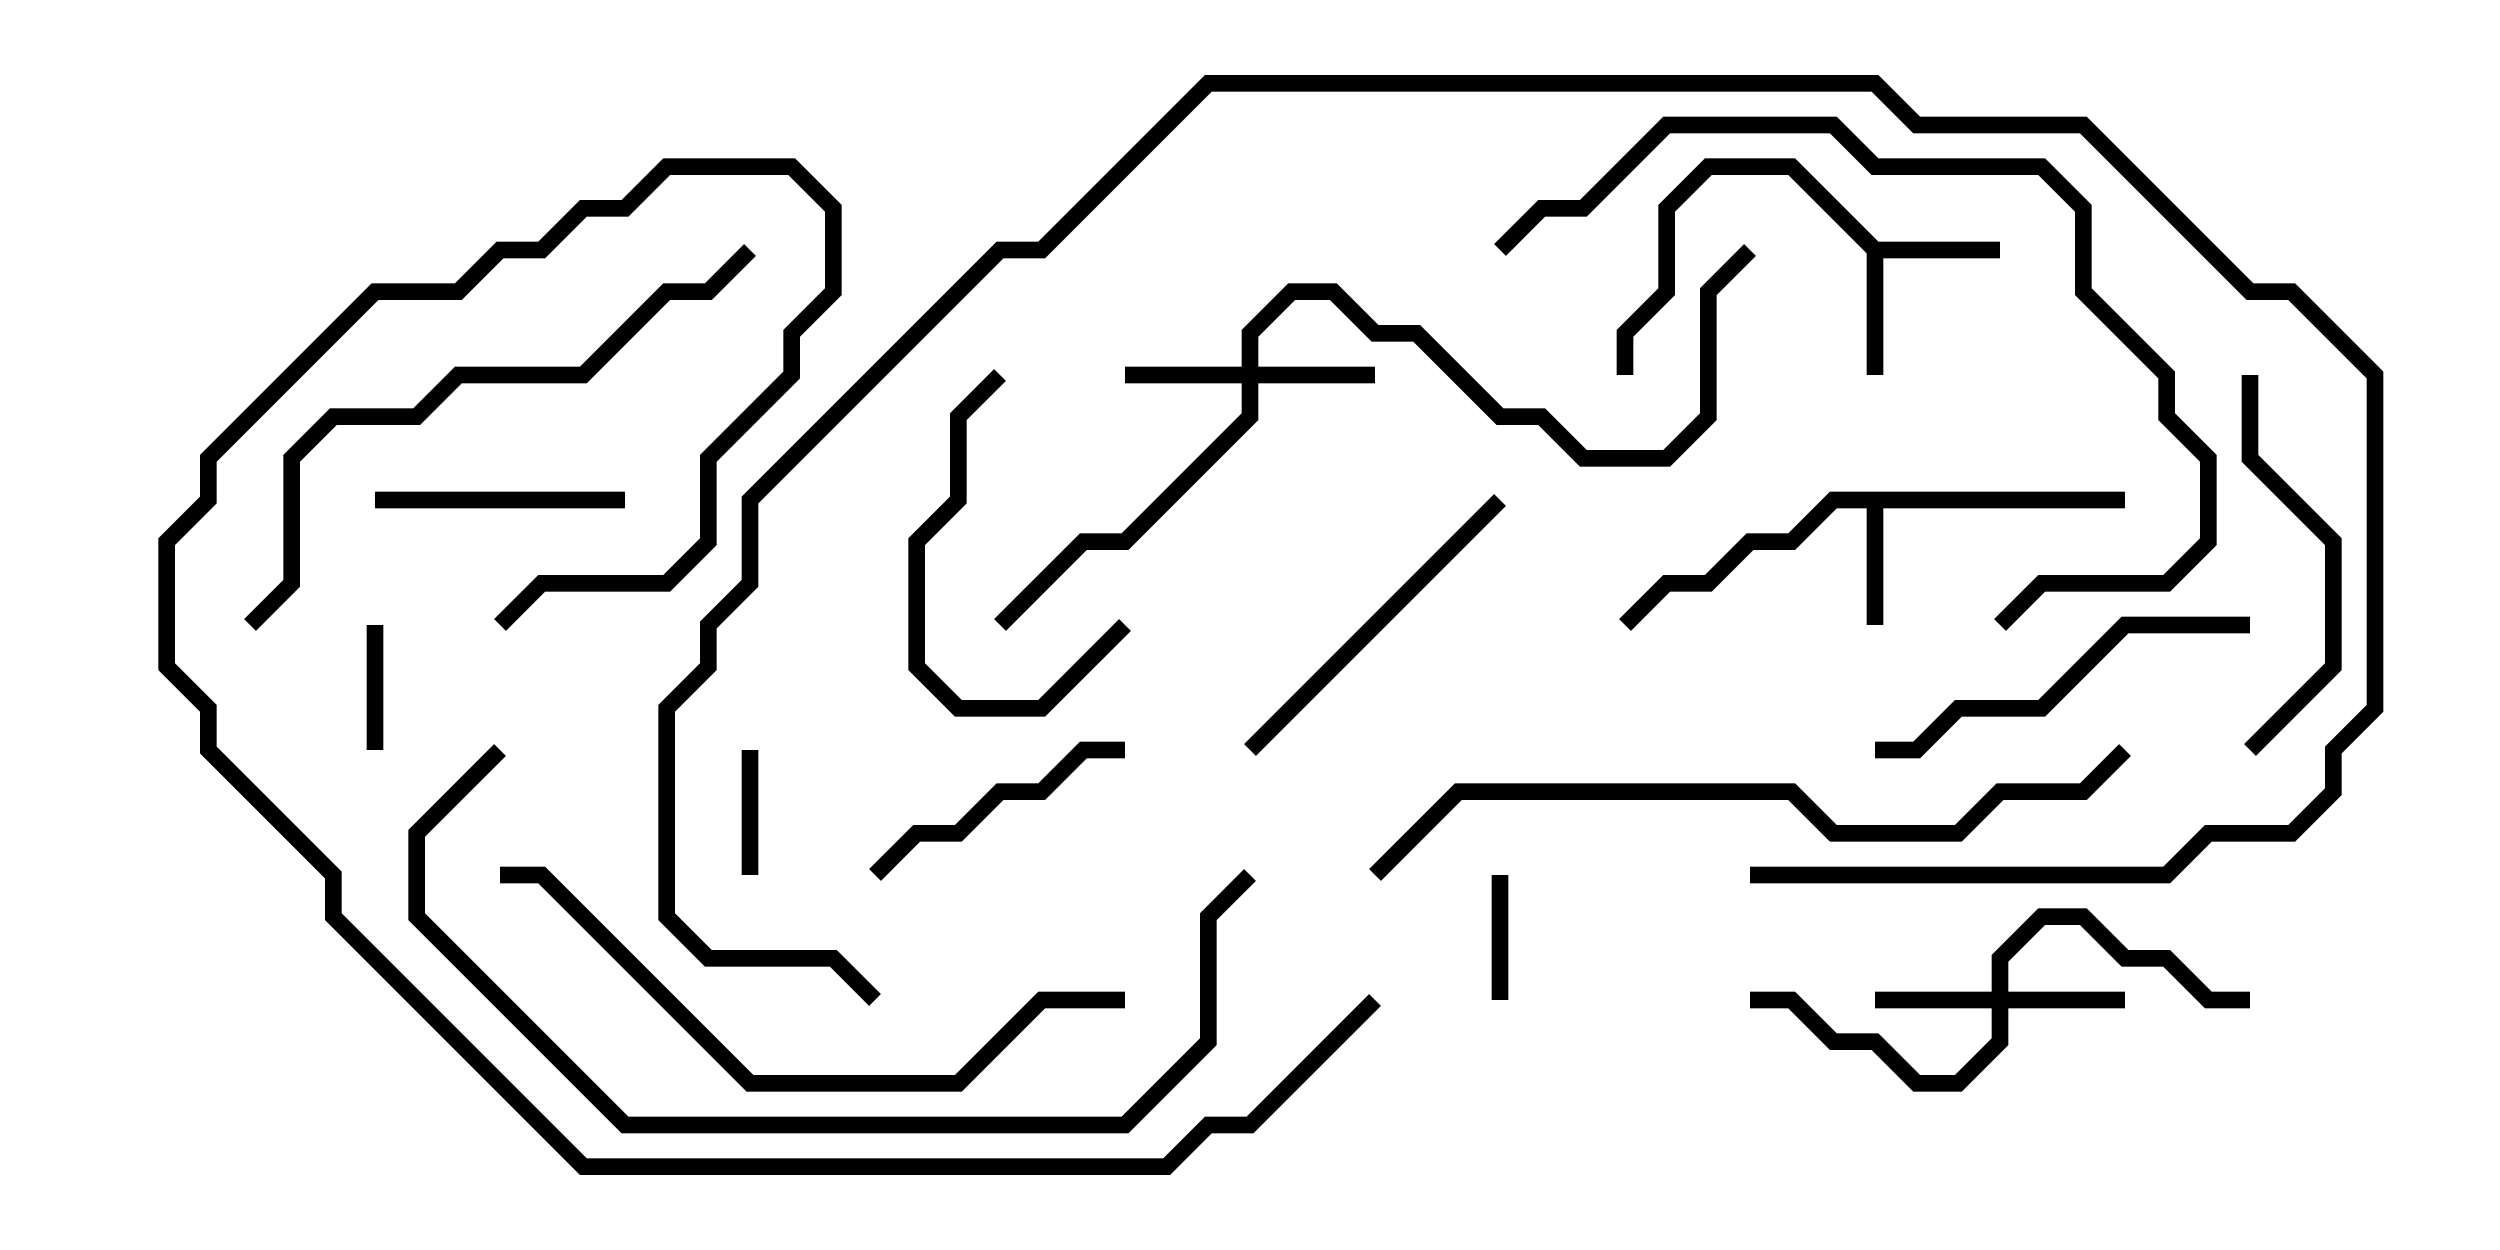 <svg version="1.1" width="30" height="15" xmlns="http://www.w3.org/2000/svg"><path d="M25.5,5.9L25.5,6.1L22.6,6.1L22.6,7.5L22.4,7.5L22.4,6.1L22.041,6.1L21.541,6.6L21.041,6.6L20.541,7.1L20.041,7.1L19.571,7.571L19.429,7.429L19.959,6.9L20.459,6.9L20.959,6.4L21.459,6.4L21.959,5.9z" stroke="none"/><path d="M22.541,2.9L24,2.9L24,3.1L22.6,3.1L22.6,4.5L22.4,4.5L22.4,3.041L21.459,2.1L20.541,2.1L20.1,2.541L20.1,3.541L19.6,4.041L19.6,4.5L19.4,4.5L19.4,3.959L19.9,3.459L19.9,2.459L20.459,1.9L21.541,1.9z" stroke="none"/><path d="M23.9,11.9L23.9,11.459L24.459,10.9L25.041,10.9L25.541,11.4L26.041,11.4L26.541,11.9L27,11.9L27,12.1L26.459,12.1L25.959,11.6L25.459,11.6L24.959,11.1L24.541,11.1L24.1,11.541L24.1,11.9L25.5,11.9L25.5,12.1L24.1,12.1L24.1,12.541L23.541,13.1L22.959,13.1L22.459,12.6L21.959,12.6L21.459,12.1L21,12.1L21,11.9L21.541,11.9L22.041,12.4L22.541,12.4L23.041,12.9L23.459,12.9L23.9,12.459L23.9,12.1L22.5,12.1L22.5,11.9z" stroke="none"/><path d="M14.9,4.4L14.9,3.959L15.459,3.4L16.041,3.4L16.541,3.9L17.041,3.9L18.041,4.9L18.541,4.9L19.041,5.4L19.959,5.4L20.4,4.959L20.4,3.459L20.929,2.929L21.071,3.071L20.6,3.541L20.6,5.041L20.041,5.6L18.959,5.6L18.459,5.1L17.959,5.1L16.959,4.1L16.459,4.1L15.959,3.6L15.541,3.6L15.1,4.041L15.1,4.4L16.5,4.4L16.5,4.6L15.1,4.6L15.1,5.041L13.541,6.6L13.041,6.6L12.071,7.571L11.929,7.429L12.959,6.4L13.459,6.4L14.9,4.959L14.9,4.6L13.5,4.6L13.5,4.4z" stroke="none"/><path d="M18.1,12L17.9,12L17.9,10.5L18.1,10.5z" stroke="none"/><path d="M4.6,9L4.4,9L4.4,7.5L4.6,7.5z" stroke="none"/><path d="M8.9,9L9.1,9L9.1,10.5L8.9,10.5z" stroke="none"/><path d="M4.5,6.1L4.5,5.9L7.5,5.9L7.5,6.1z" stroke="none"/><path d="M13.429,7.429L13.571,7.571L12.541,8.6L11.459,8.6L10.9,8.041L10.9,6.459L11.4,5.959L11.4,4.959L11.929,4.429L12.071,4.571L11.6,5.041L11.6,6.041L11.1,6.541L11.1,7.959L11.541,8.4L12.459,8.4z" stroke="none"/><path d="M10.571,10.571L10.429,10.429L10.959,9.9L11.459,9.9L11.959,9.4L12.459,9.4L12.959,8.9L13.5,8.9L13.5,9.1L13.041,9.1L12.541,9.6L12.041,9.6L11.541,10.1L11.041,10.1z" stroke="none"/><path d="M17.929,5.929L18.071,6.071L15.071,9.071L14.929,8.929z" stroke="none"/><path d="M26.9,4.5L27.1,4.5L27.1,5.459L28.1,6.459L28.1,8.041L27.071,9.071L26.929,8.929L27.9,7.959L27.9,6.541L26.9,5.541z" stroke="none"/><path d="M22.5,9.1L22.5,8.9L22.959,8.9L23.459,8.4L24.459,8.4L25.459,7.4L27,7.4L27,7.6L25.541,7.6L24.541,8.6L23.541,8.6L23.041,9.1z" stroke="none"/><path d="M24.071,7.571L23.929,7.429L24.459,6.9L25.959,6.9L26.4,6.459L26.4,5.541L25.9,5.041L25.9,4.541L24.9,3.541L24.9,2.541L24.459,2.1L22.459,2.1L21.959,1.6L20.041,1.6L19.041,2.6L18.541,2.6L18.071,3.071L17.929,2.929L18.459,2.4L18.959,2.4L19.959,1.4L22.041,1.4L22.541,1.9L24.541,1.9L25.1,2.459L25.1,3.459L26.1,4.459L26.1,4.959L26.6,5.459L26.6,6.541L26.041,7.1L24.541,7.1z" stroke="none"/><path d="M8.929,2.929L9.071,3.071L8.541,3.6L8.041,3.6L7.041,4.6L5.541,4.6L5.041,5.1L4.041,5.1L3.6,5.541L3.6,7.041L3.071,7.571L2.929,7.429L3.4,6.959L3.4,5.459L3.959,4.9L4.959,4.9L5.459,4.4L6.959,4.4L7.959,3.4L8.459,3.4z" stroke="none"/><path d="M13.5,11.9L13.5,12.1L12.541,12.1L11.541,13.1L8.959,13.1L6.459,10.6L6,10.6L6,10.4L6.541,10.4L9.041,12.9L11.459,12.9L12.459,11.9z" stroke="none"/><path d="M5.929,8.929L6.071,9.071L5.1,10.041L5.1,10.959L7.541,13.4L13.459,13.4L14.4,12.459L14.4,10.959L14.929,10.429L15.071,10.571L14.6,11.041L14.6,12.541L13.541,13.6L7.459,13.6L4.9,11.041L4.9,9.959z" stroke="none"/><path d="M16.571,10.571L16.429,10.429L17.459,9.4L21.541,9.4L22.041,9.9L23.459,9.9L23.959,9.4L24.959,9.4L25.429,8.929L25.571,9.071L25.041,9.6L24.041,9.6L23.541,10.1L21.959,10.1L21.459,9.6L17.541,9.6z" stroke="none"/><path d="M21,10.6L21,10.4L25.959,10.4L26.459,9.9L27.459,9.9L27.9,9.459L27.9,8.959L28.4,8.459L28.4,4.541L27.459,3.6L26.959,3.6L24.959,1.6L22.959,1.6L22.459,1.1L14.541,1.1L12.541,3.1L12.041,3.1L9.1,6.041L9.1,7.041L8.6,7.541L8.6,8.041L8.1,8.541L8.1,10.959L8.541,11.4L10.041,11.4L10.571,11.929L10.429,12.071L9.959,11.6L8.459,11.6L7.9,11.041L7.9,8.459L8.4,7.959L8.4,7.459L8.9,6.959L8.9,5.959L11.959,2.9L12.459,2.9L14.459,0.9L22.541,0.9L23.041,1.4L25.041,1.4L27.041,3.4L27.541,3.4L28.6,4.459L28.6,8.541L28.1,9.041L28.1,9.541L27.541,10.1L26.541,10.1L26.041,10.6z" stroke="none"/><path d="M16.429,11.929L16.571,12.071L15.041,13.6L14.541,13.6L14.041,14.1L6.959,14.1L3.9,11.041L3.9,10.541L2.4,9.041L2.4,8.541L1.9,8.041L1.9,6.459L2.4,5.959L2.4,5.459L4.459,3.4L5.459,3.4L5.959,2.9L6.459,2.9L6.959,2.4L7.459,2.4L7.959,1.9L9.541,1.9L10.1,2.459L10.1,3.541L9.6,4.041L9.6,4.541L8.6,5.541L8.6,6.541L8.041,7.1L6.541,7.1L6.071,7.571L5.929,7.429L6.459,6.9L7.959,6.9L8.4,6.459L8.4,5.459L9.4,4.459L9.4,3.959L9.9,3.459L9.9,2.541L9.459,2.1L8.041,2.1L7.541,2.6L7.041,2.6L6.541,3.1L6.041,3.1L5.541,3.6L4.541,3.6L2.6,5.541L2.6,6.041L2.1,6.541L2.1,7.959L2.6,8.459L2.6,8.959L4.1,10.459L4.1,10.959L7.041,13.9L13.959,13.9L14.459,13.4L14.959,13.4z" stroke="none"/></svg>